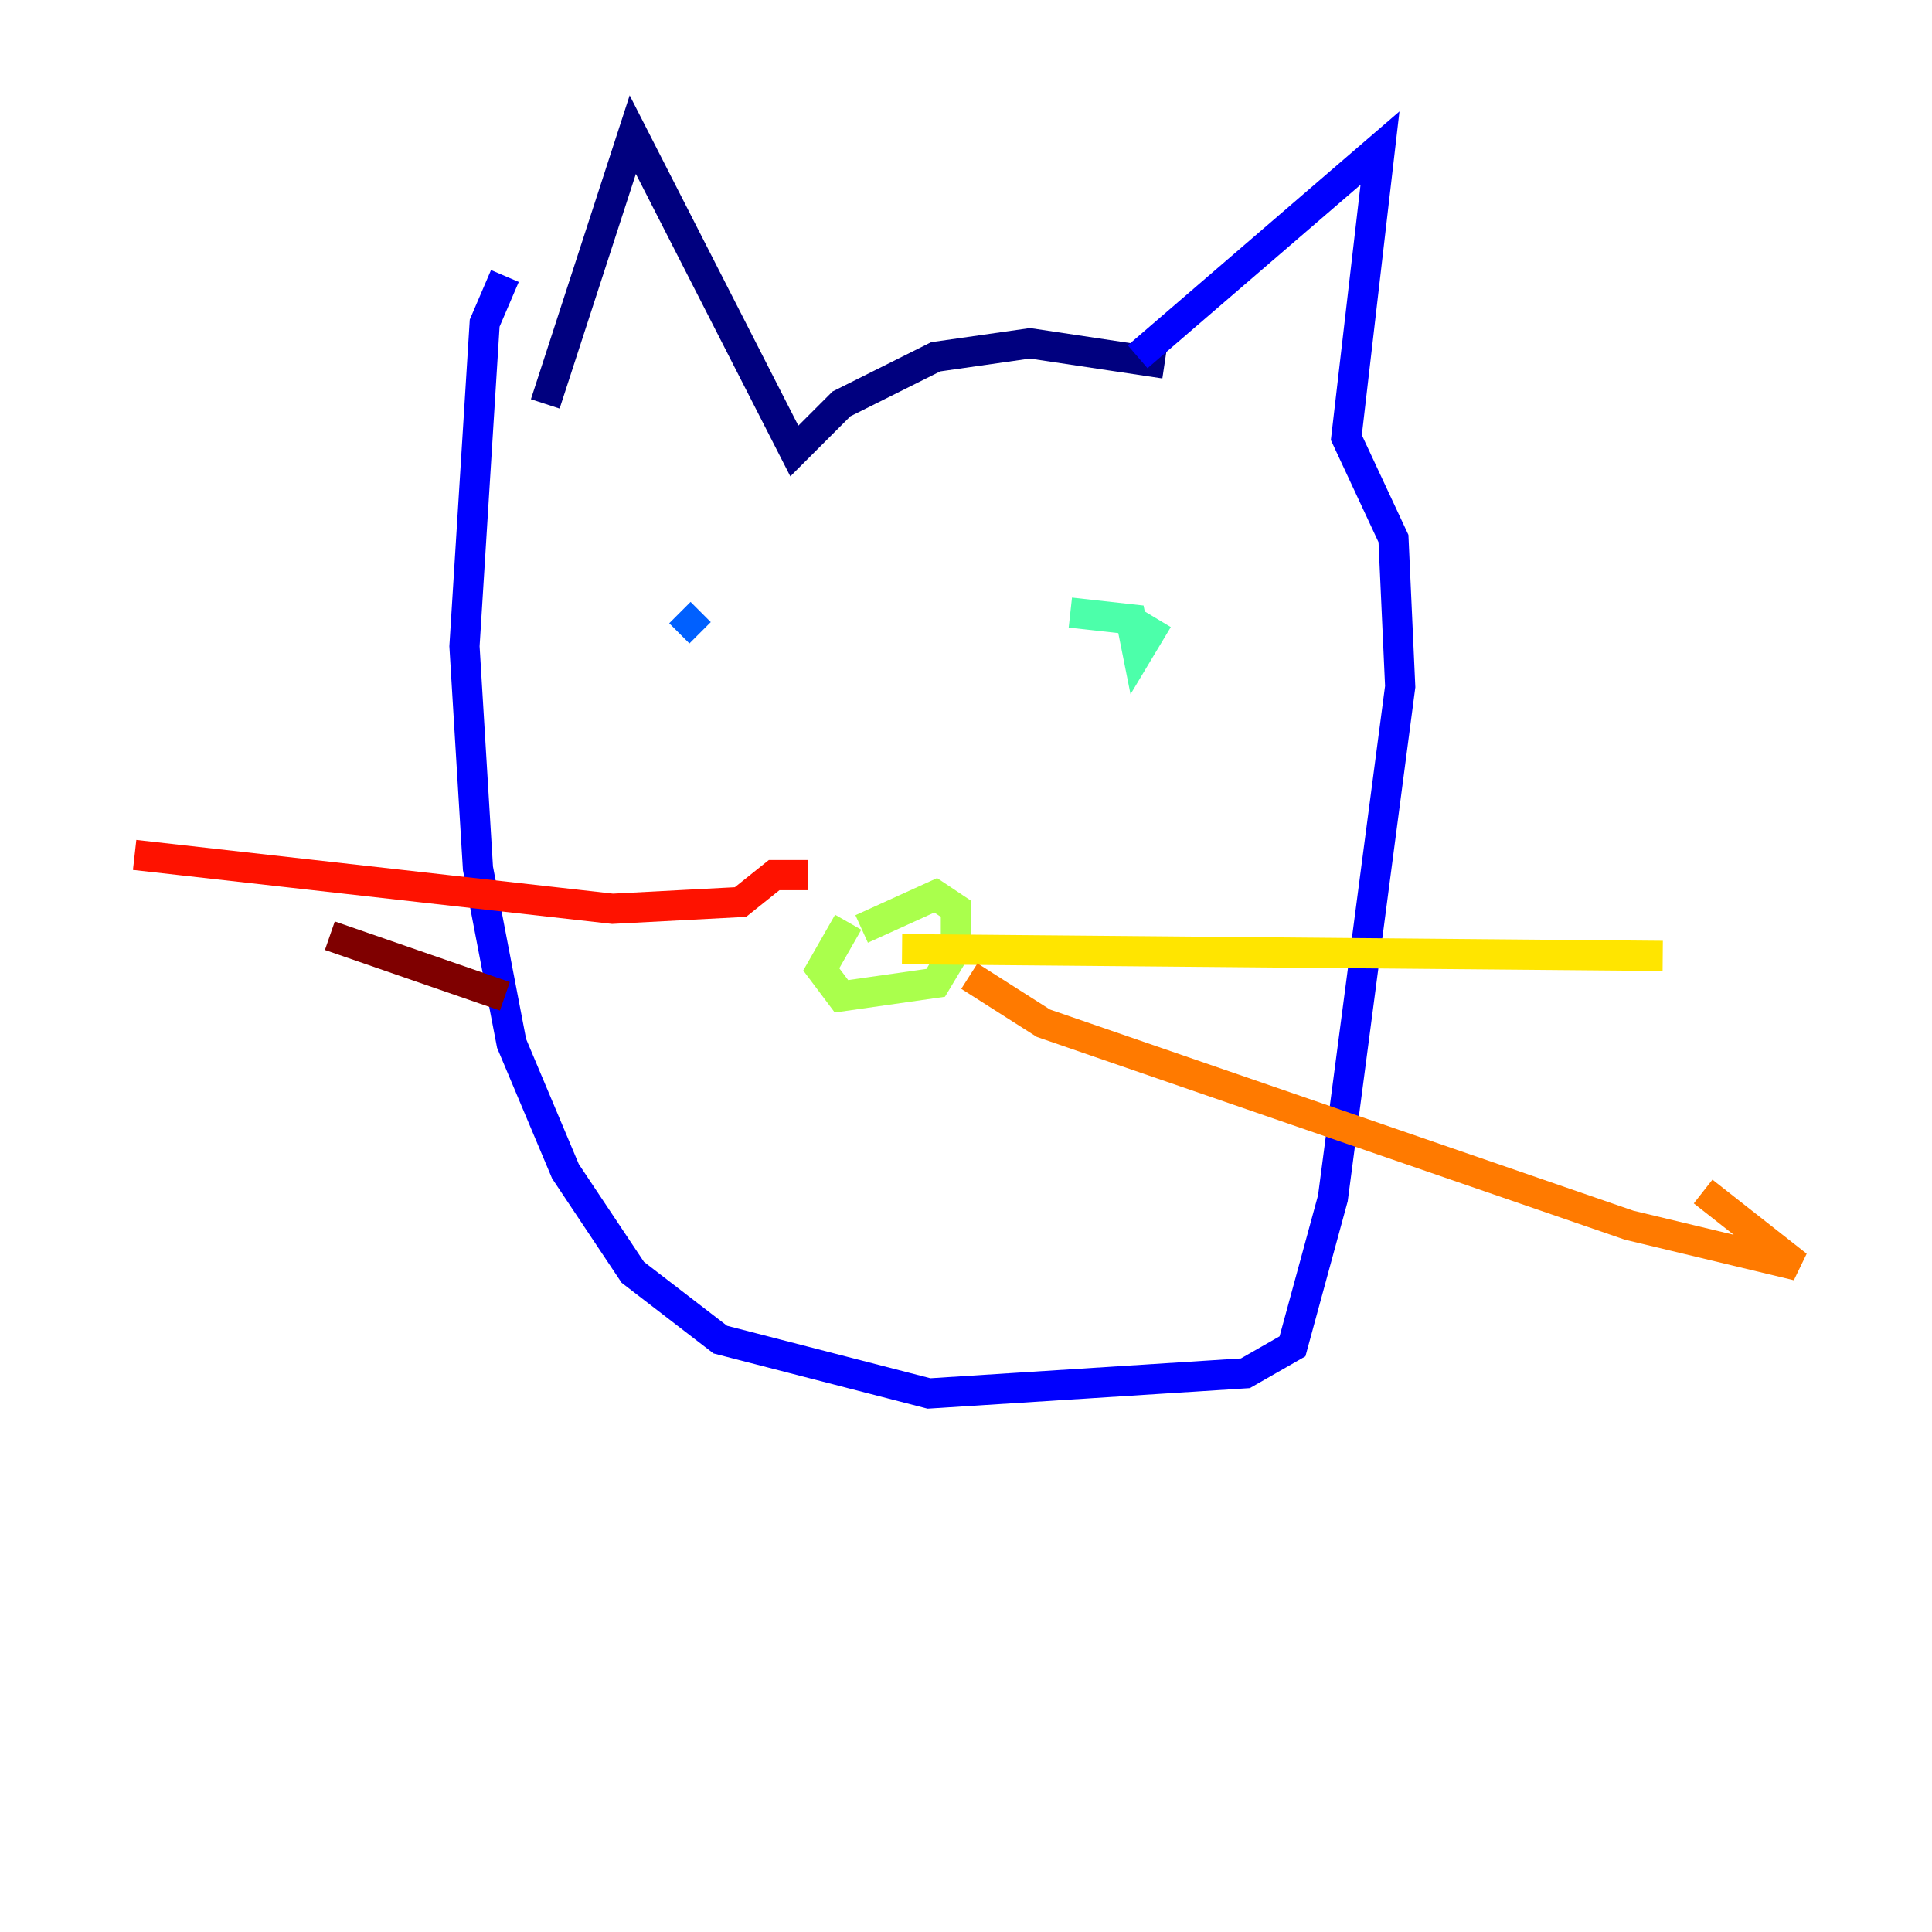 <?xml version="1.0" encoding="utf-8" ?>
<svg baseProfile="tiny" height="128" version="1.2" viewBox="0,0,128,128" width="128" xmlns="http://www.w3.org/2000/svg" xmlns:ev="http://www.w3.org/2001/xml-events" xmlns:xlink="http://www.w3.org/1999/xlink"><defs /><polyline fill="none" points="77.157,24.084 68.237,22.746 61.993,23.638 55.749,26.76 52.627,29.881 41.923,8.92 36.125,26.76" stroke="#00007f" stroke-width="2" /><polyline fill="none" points="75.373,23.638 91.429,9.812 89.199,28.989 92.321,35.679 92.767,45.491 88.307,79.387 85.631,89.199 82.509,90.983 61.547,92.321 47.721,88.753 41.923,84.293 37.463,77.603 33.895,69.129 31.666,57.533 30.773,42.815 32.111,21.408 33.45,18.286" stroke="#0000fe" stroke-width="2" /><polyline fill="none" points="45.045,40.585 46.383,41.923" stroke="#0060ff" stroke-width="2" /><polyline fill="none" points="48.167,42.815 48.167,42.815" stroke="#00d4ff" stroke-width="2" /><polyline fill="none" points="70.913,40.585 74.927,41.031 75.373,43.261 76.711,41.031" stroke="#4cffaa" stroke-width="2" /><polyline fill="none" points="56.195,61.101 54.411,64.223 55.749,66.007 61.993,65.115 63.331,62.885 63.331,60.209 61.993,59.317 57.087,61.547" stroke="#aaff4c" stroke-width="2" /><polyline fill="none" points="59.763,62.885 110.16,63.331" stroke="#ffe500" stroke-width="2" /><polyline fill="none" points="64.223,64.669 69.129,67.791 107.93,81.171 119.08,83.847 112.836,78.941" stroke="#ff7a00" stroke-width="2" /><polyline fill="none" points="53.519,57.979 51.289,57.979 49.059,59.763 40.585,60.209 8.92,56.641" stroke="#fe1200" stroke-width="2" /><polyline fill="none" points="21.854,61.993 33.45,66.007" stroke="#7f0000" stroke-width="2" /></svg>